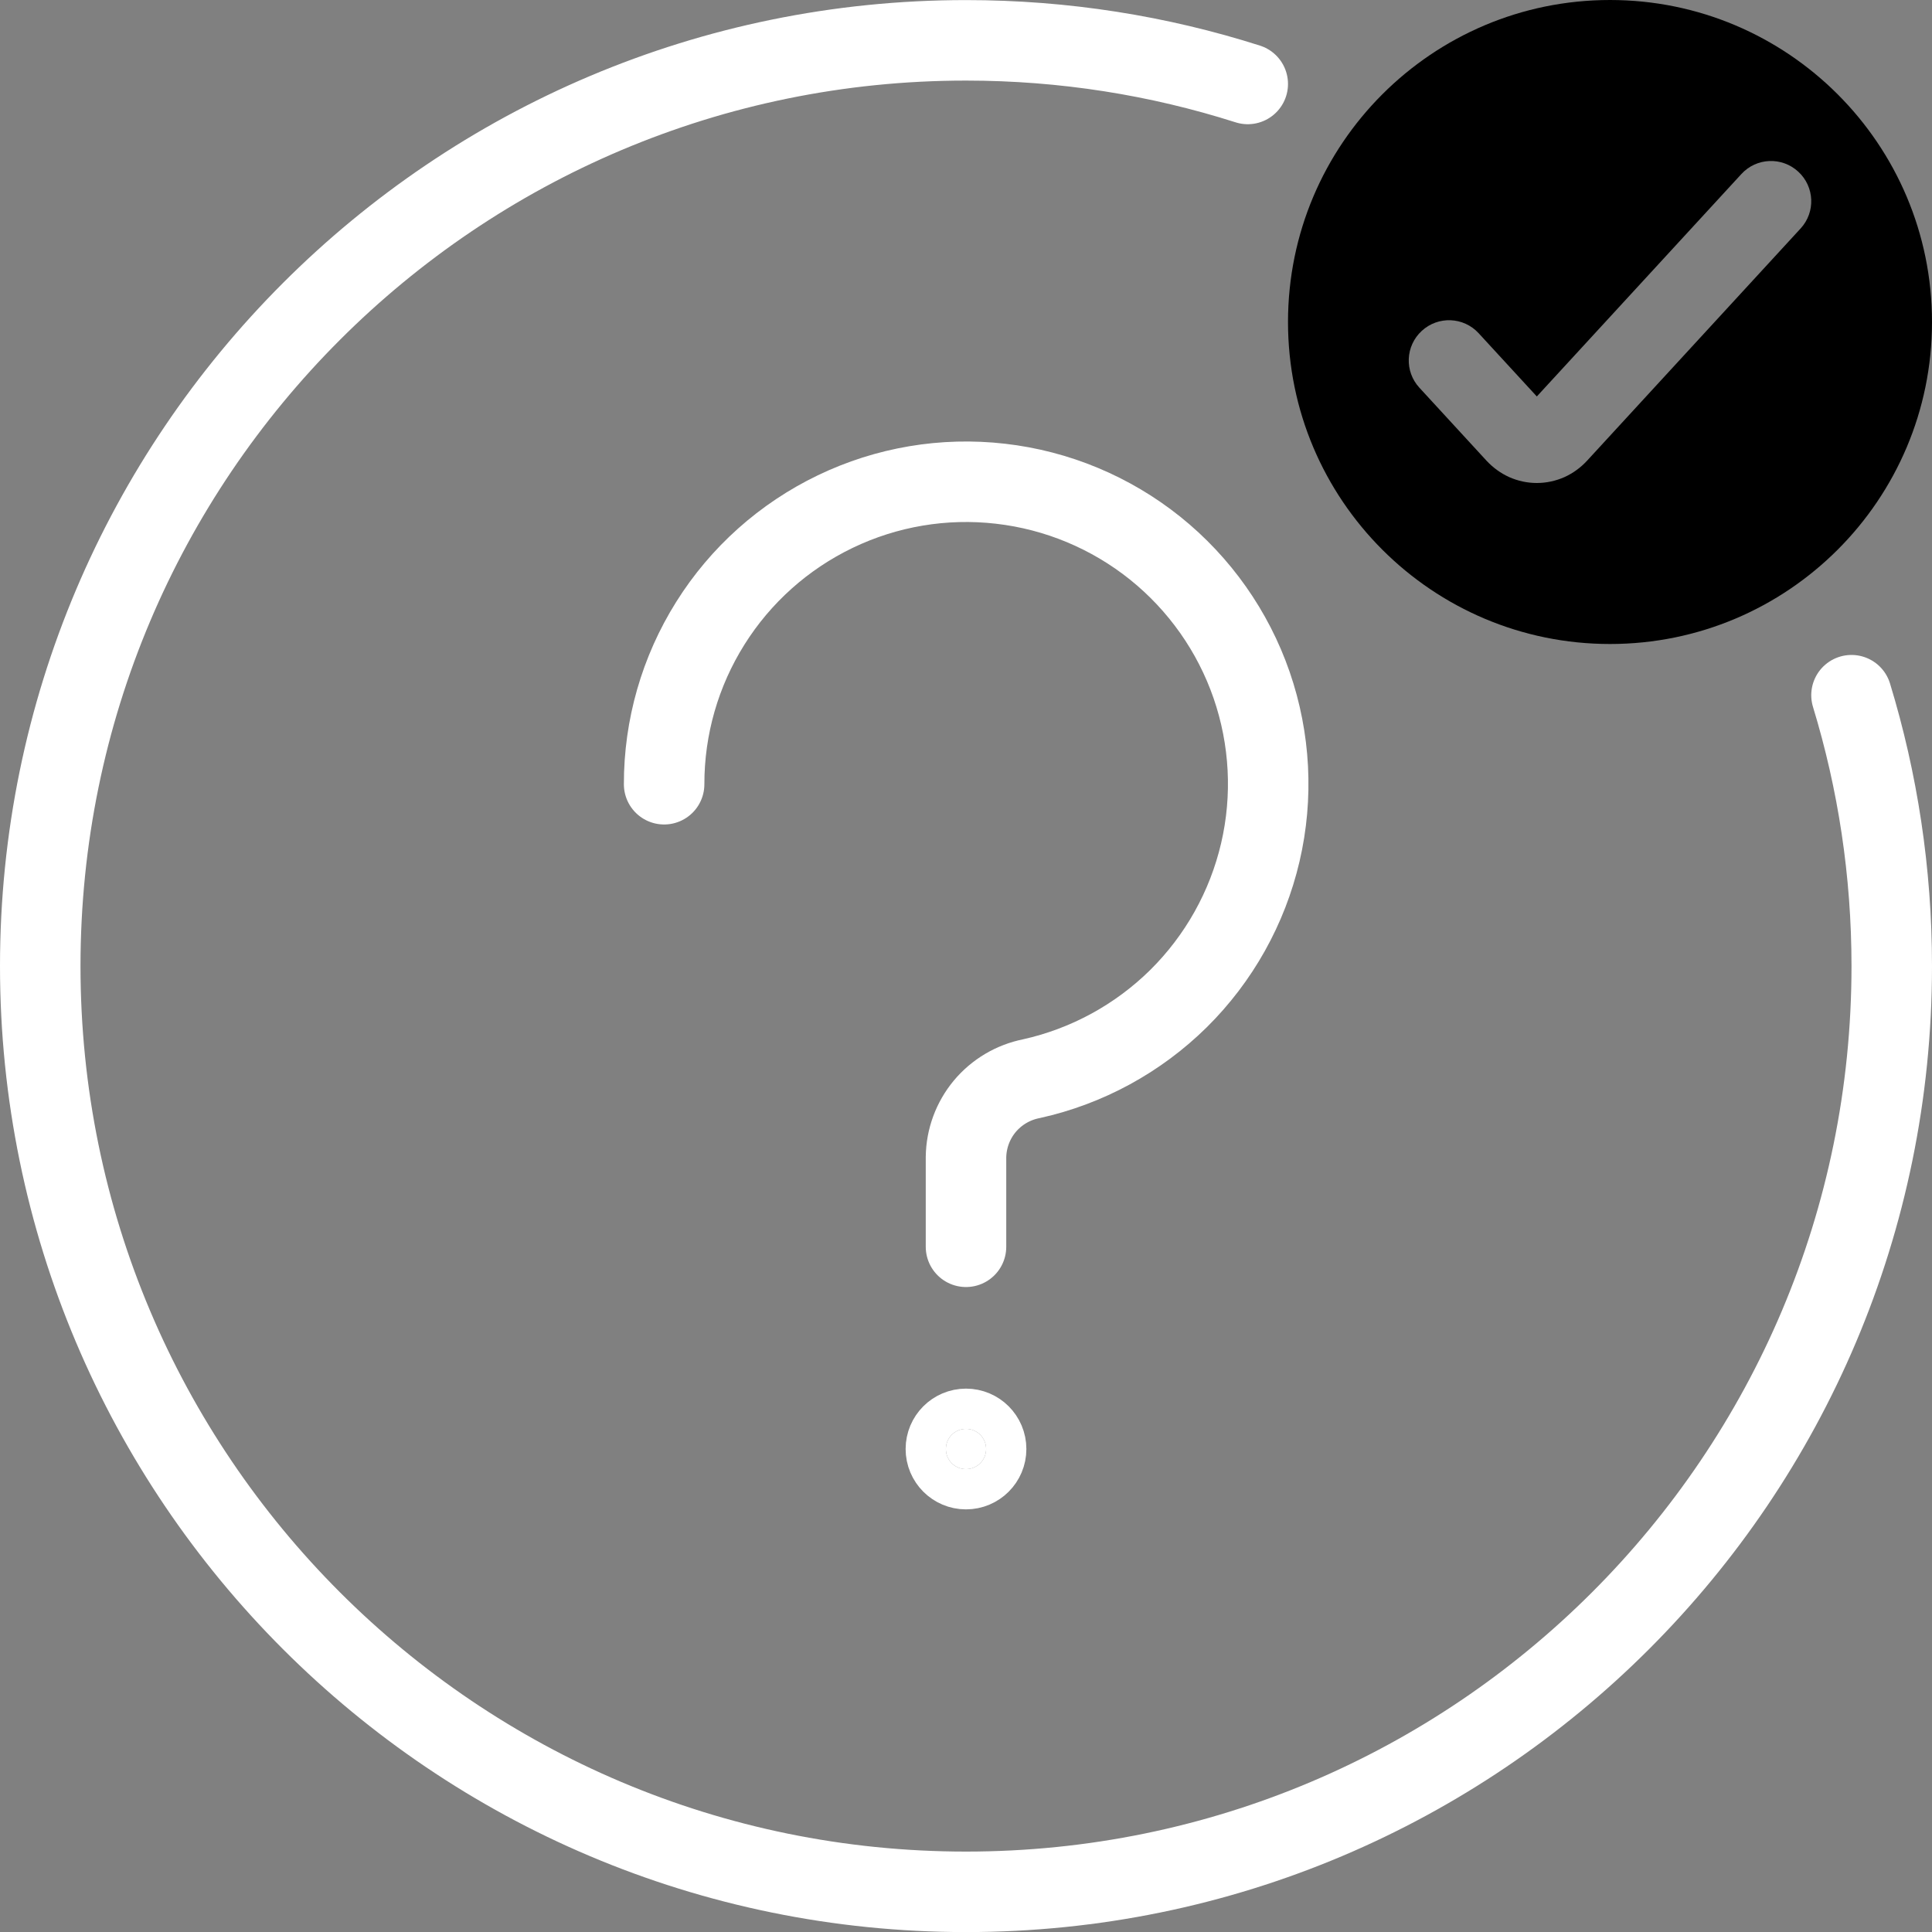 <svg width="24" height="24" viewBox="0 0 24 24" fill="none" xmlns="http://www.w3.org/2000/svg">
    <rect x="0" y="0" width="24" height="24" fill="#808080" stroke="none"/>
    <path d="M8.25 9.742C8.249 9.034 8.448 8.341 8.824 7.742C9.2 7.142 9.738 6.662 10.376 6.355C11.014 6.048 11.725 5.928 12.428 6.009C13.131 6.089 13.797 6.367 14.349 6.809C14.901 7.252 15.317 7.842 15.548 8.51C15.779 9.179 15.817 9.9 15.656 10.589C15.495 11.278 15.143 11.907 14.64 12.405C14.136 12.902 13.503 13.247 12.812 13.4C12.585 13.445 12.381 13.566 12.233 13.743C12.085 13.921 12.003 14.144 12 14.375V15.488" stroke="white" stroke-linecap="round" stroke-linejoin="round"/>
    <circle cx="12" cy="18" r="0.25" stroke="white" fill="white" />
    <path d="M15.5 1.043C14.396 0.691 13.22 0.501 12 0.501C5.649 0.501 0.5 5.65 0.5 12.001C0.5 18.352 5.649 23.501 12 23.501C18.351 23.501 23.5 18.352 23.5 12.001C23.5 10.83 23.325 9.701 23 8.636" stroke="white" stroke-linecap="round" stroke-linejoin="round"/>
    <path d="M20 8C22.209 8 24 6.209 24 4C24 1.791 22.209 0 20 0C17.791 0 16 1.791 16 4C16 6.209 17.791 8 20 8ZM22.368 2.838C22.555 2.635 22.542 2.319 22.338 2.132C22.135 1.945 21.819 1.958 21.632 2.162L19.091 4.925L18.368 4.139C18.181 3.936 17.865 3.923 17.662 4.11C17.458 4.297 17.445 4.613 17.632 4.816L18.466 5.723C18.544 5.807 18.639 5.877 18.746 5.926C18.854 5.974 18.971 6 19.091 6C19.21 6 19.328 5.974 19.436 5.926C19.543 5.877 19.638 5.807 19.716 5.722L22.368 2.838Z" fill-rule="evenodd" fill="currentColor" style="stroke: none;"/>
</svg>